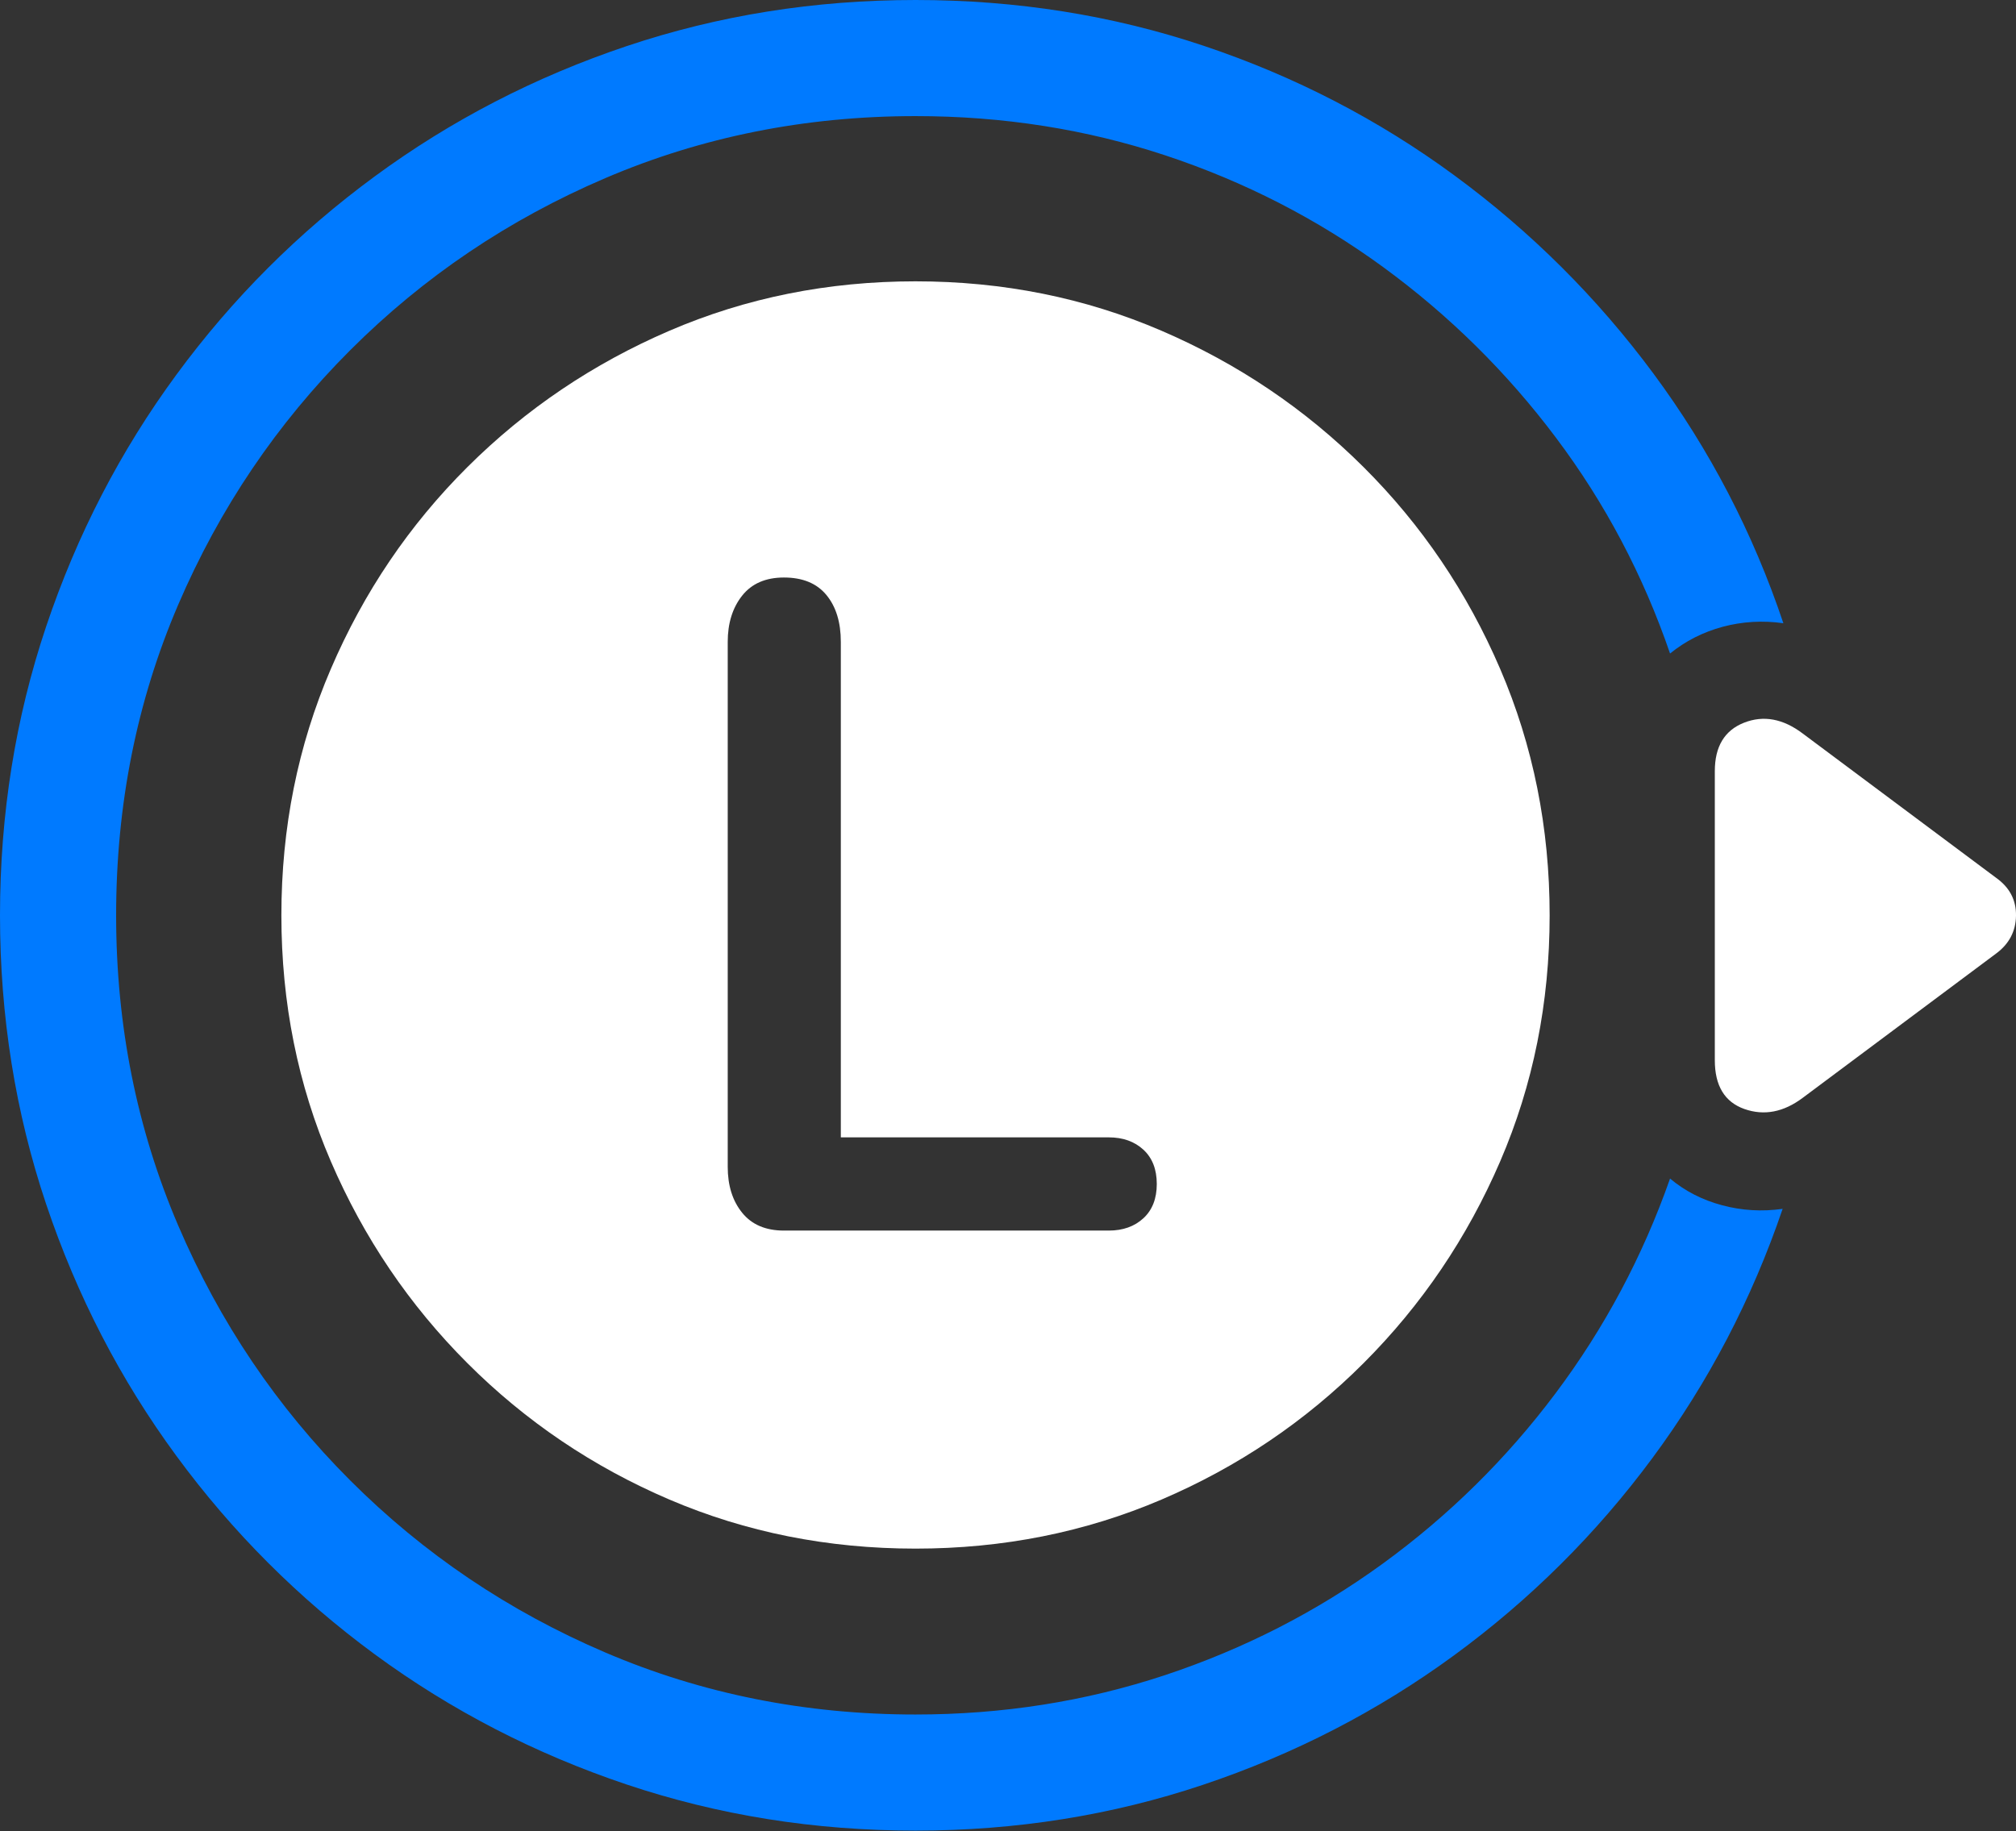 <?xml version="1.0" encoding="UTF-8"?>
<!--Generator: Apple Native CoreSVG 175.5-->
<!DOCTYPE svg
PUBLIC "-//W3C//DTD SVG 1.1//EN"
       "http://www.w3.org/Graphics/SVG/1.1/DTD/svg11.dtd">
<svg version="1.1" xmlns="http://www.w3.org/2000/svg" xmlns:xlink="http://www.w3.org/1999/xlink" width="27.29" height="24.795">
 <rect width="100%" height="100%" fill="#333333" stroke="none"/>
 <g>
  <rect height="24.795" opacity="0" width="27.29" x="0" y="0"/>
  <path d="M12.393 0Q10.342 0 8.481 0.625Q6.621 1.25 5.073 2.388Q3.525 3.525 2.388 5.073Q1.25 6.621 0.625 8.481Q0 10.342 0 12.393Q0 14.443 0.625 16.304Q1.25 18.164 2.388 19.712Q3.525 21.26 5.073 22.398Q6.621 23.535 8.481 24.16Q10.342 24.785 12.393 24.785Q14.434 24.785 16.284 24.165Q18.135 23.545 19.683 22.412Q21.23 21.279 22.368 19.741Q23.506 18.203 24.131 16.367Q23.711 16.426 23.311 16.318Q22.91 16.211 22.607 15.957Q22.051 17.539 21.055 18.867Q20.059 20.195 18.716 21.172Q17.373 22.148 15.767 22.681Q14.16 23.213 12.393 23.213Q10.156 23.213 8.193 22.373Q6.23 21.533 4.741 20.044Q3.252 18.555 2.412 16.592Q1.572 14.629 1.572 12.393Q1.572 10.146 2.412 8.188Q3.252 6.23 4.741 4.741Q6.23 3.252 8.193 2.412Q10.156 1.572 12.393 1.572Q14.17 1.572 15.776 2.104Q17.383 2.637 18.726 3.618Q20.068 4.6 21.064 5.928Q22.061 7.256 22.607 8.848Q22.92 8.594 23.32 8.486Q23.721 8.379 24.141 8.438Q23.525 6.602 22.383 5.059Q21.24 3.516 19.692 2.378Q18.145 1.24 16.294 0.62Q14.443 0 12.393 0Z" fill="#007aff"/>
  <path d="M12.393 20.967Q14.17 20.967 15.723 20.303Q17.275 19.639 18.457 18.457Q19.639 17.275 20.308 15.723Q20.977 14.17 20.977 12.393Q20.977 10.615 20.308 9.058Q19.639 7.5 18.457 6.323Q17.275 5.146 15.723 4.478Q14.17 3.809 12.393 3.809Q10.615 3.809 9.062 4.478Q7.51 5.146 6.328 6.323Q5.146 7.5 4.478 9.058Q3.809 10.615 3.809 12.393Q3.809 14.17 4.478 15.723Q5.146 17.275 6.328 18.457Q7.51 19.639 9.062 20.303Q10.615 20.967 12.393 20.967ZM24.404 9.932Q24.004 9.629 23.608 9.785Q23.213 9.941 23.213 10.44L23.213 14.355Q23.213 14.873 23.613 15.015Q24.014 15.156 24.404 14.863L27.021 12.91Q27.285 12.715 27.29 12.398Q27.295 12.08 27.021 11.885ZM10.612 16.661Q10.241 16.661 10.046 16.419Q9.851 16.178 9.851 15.798L9.851 8.691Q9.851 8.311 10.046 8.065Q10.241 7.819 10.612 7.819Q10.992 7.819 11.187 8.056Q11.382 8.292 11.382 8.691L11.382 15.399L15.009 15.399Q15.297 15.399 15.478 15.566Q15.659 15.733 15.659 16.03Q15.659 16.327 15.478 16.494Q15.297 16.661 15.009 16.661Z" fill="#ffffff"/>
 </g>
</svg>
